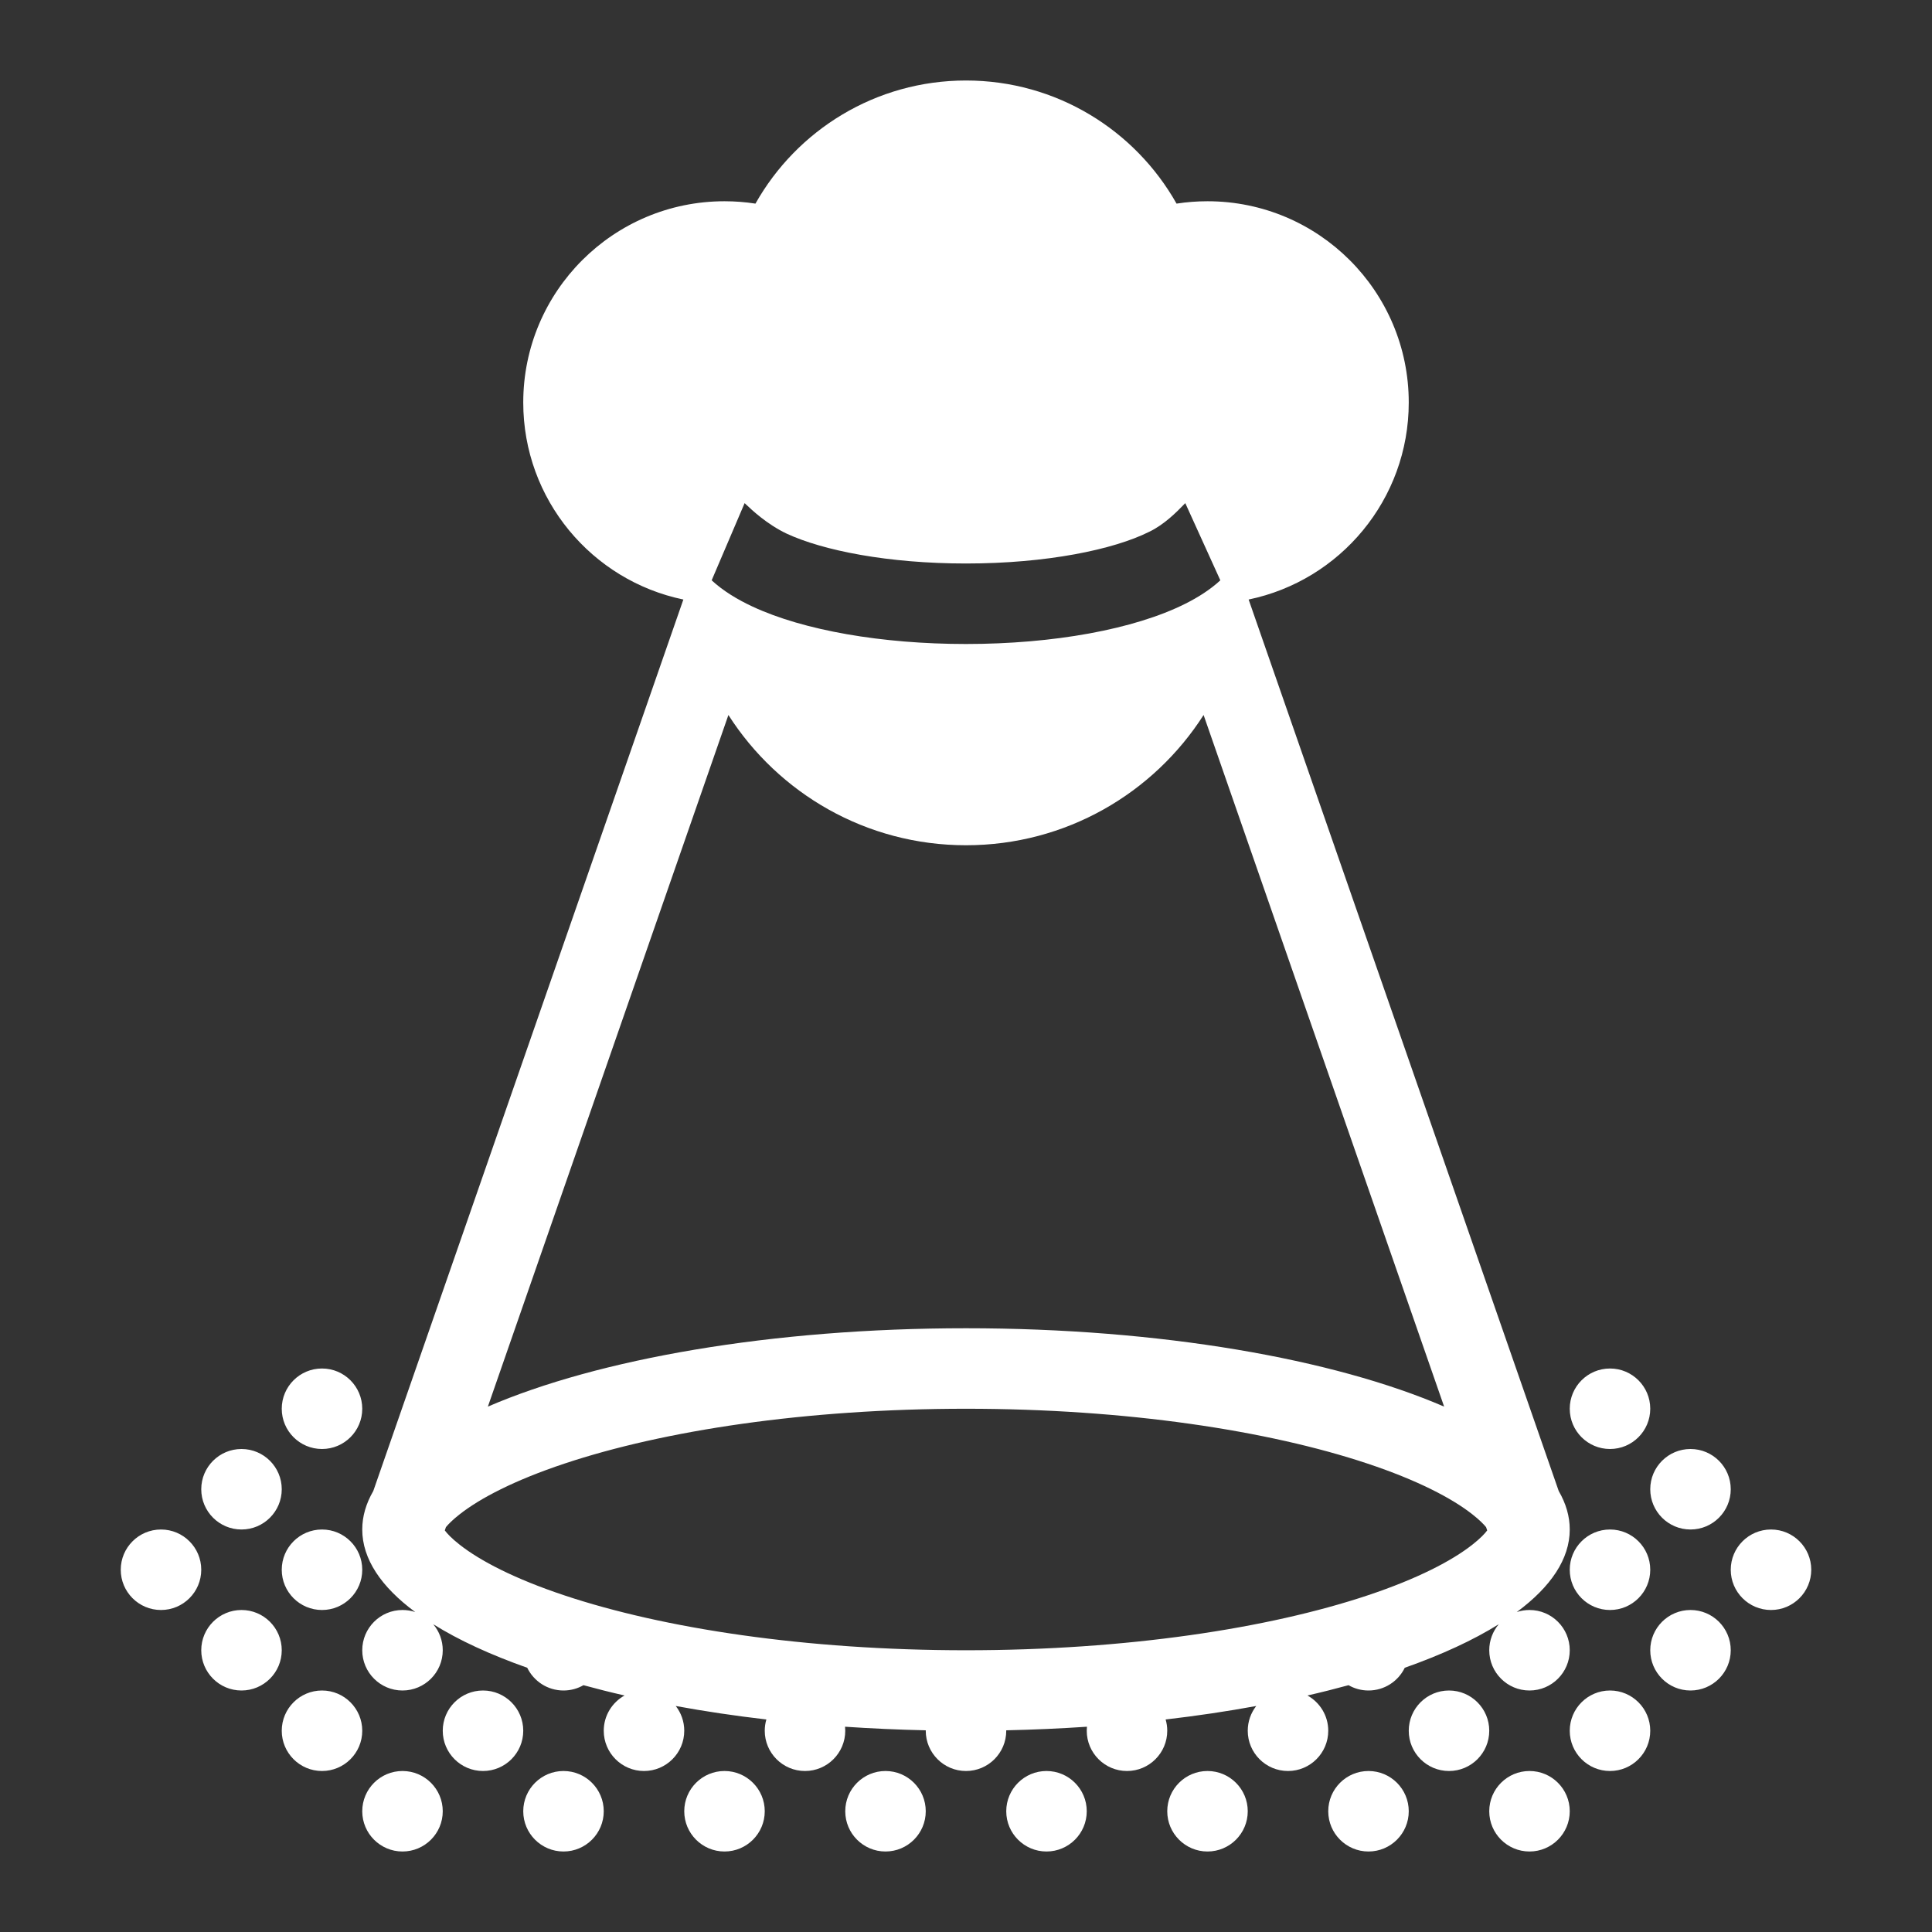 <svg width="48" height="48" viewBox="0 0 48 48" fill="none" xmlns="http://www.w3.org/2000/svg">
<path fill-rule="evenodd" clip-rule="evenodd" d="M48 0H0V48H48V0ZM16.978 14.895C14.707 14.424 13 12.411 13 10C13 7.239 15.239 5 18 5C18.262 5 18.518 5.02 18.769 5.059C19.798 3.233 21.755 2 24 2C26.245 2 28.202 3.233 29.231 5.059C29.482 5.02 29.738 5 30 5C32.761 5 35 7.239 35 10C35 12.411 33.294 14.424 31.022 14.895L38.726 37.044C38.906 37.354 39 37.673 39 38C39 38.731 38.53 39.425 37.684 40.051C37.783 40.018 37.89 40 38 40C38.552 40 39 40.448 39 41C39 41.552 38.552 42 38 42C37.448 42 37 41.552 37 41C37 40.754 37.089 40.529 37.236 40.354C36.603 40.749 35.816 41.112 34.901 41.435C34.739 41.769 34.397 42 34 42C33.819 42 33.65 41.952 33.504 41.868C33.175 41.958 32.834 42.044 32.483 42.124C32.791 42.295 33 42.623 33 43C33 43.552 32.552 44 32 44C31.448 44 31 43.552 31 43C31 42.768 31.079 42.555 31.211 42.385C30.494 42.517 29.742 42.629 28.96 42.72C28.986 42.809 29 42.903 29 43C29 43.552 28.552 44 28 44C27.448 44 27 43.552 27 43C27 42.966 27.002 42.933 27.005 42.9C26.351 42.944 25.682 42.974 25 42.989L25 43C25 43.552 24.552 44 24 44C23.448 44 23 43.552 23 43L23 42.989C22.318 42.974 21.649 42.944 20.995 42.9C20.998 42.933 21 42.966 21 43C21 43.552 20.552 44 20 44C19.448 44 19 43.552 19 43C19 42.903 19.014 42.809 19.04 42.72C18.258 42.629 17.506 42.517 16.789 42.385C16.921 42.555 17 42.768 17 43C17 43.552 16.552 44 16 44C15.448 44 15 43.552 15 43C15 42.623 15.209 42.295 15.517 42.124C15.166 42.044 14.825 41.958 14.496 41.868C14.35 41.952 14.181 42 14 42C13.604 42 13.261 41.769 13.099 41.435C12.184 41.112 11.397 40.749 10.764 40.354C10.911 40.529 11 40.754 11 41C11 41.552 10.552 42 10 42C9.448 42 9 41.552 9 41C9 40.448 9.448 40 10 40C10.11 40 10.217 40.018 10.316 40.051C9.47 39.425 9 38.731 9 38C9 37.673 9.094 37.354 9.274 37.044L16.978 14.895ZM11.051 38.023L11.079 37.941C11.142 37.865 11.246 37.759 11.417 37.625C11.925 37.224 12.785 36.775 14.026 36.362C16.486 35.542 20.013 35 24 35C27.987 35 31.514 35.542 33.974 36.362C35.215 36.775 36.075 37.224 36.583 37.625C36.754 37.759 36.858 37.865 36.921 37.941L36.949 38.023C36.892 38.099 36.783 38.218 36.583 38.375C36.075 38.776 35.215 39.225 33.974 39.638C31.514 40.458 27.987 41 24 41C20.013 41 16.486 40.458 14.026 39.638C12.785 39.225 11.925 38.776 11.417 38.375C11.217 38.218 11.108 38.099 11.051 38.023ZM35.879 34.947C33.136 33.763 28.835 33 24 33C19.165 33 14.864 33.763 12.121 34.947L18.097 17.764C19.341 19.71 21.52 21 24 21C26.48 21 28.659 19.71 29.903 17.764L35.879 34.947ZM18.515 12.514L18.5 12.5L17.681 14.418C17.969 14.683 18.324 14.897 18.698 15.071C19.968 15.662 21.91 16 24 16C26.164 16 28.178 15.637 29.448 15C29.766 14.841 30.067 14.65 30.319 14.418L29.448 12.5C29.436 12.511 29.417 12.531 29.392 12.557L29.392 12.557C29.254 12.699 28.93 13.033 28.552 13.212C27.672 13.653 26.01 14 24 14C22.068 14 20.449 13.679 19.542 13.257C19.052 13.024 18.668 12.66 18.534 12.532L18.515 12.514ZM40 36C40.552 36 41 35.552 41 35C41 34.448 40.552 34 40 34C39.448 34 39 34.448 39 35C39 35.552 39.448 36 40 36ZM27 45C27 45.552 26.552 46 26 46C25.448 46 25 45.552 25 45C25 44.448 25.448 44 26 44C26.552 44 27 44.448 27 45ZM41 43C41 43.552 40.552 44 40 44C39.448 44 39 43.552 39 43C39 42.448 39.448 42 40 42C40.552 42 41 42.448 41 43ZM12 44C11.448 44 11 43.552 11 43C11 42.448 11.448 42 12 42C12.552 42 13 42.448 13 43C13 43.552 12.552 44 12 44ZM7 43C7 43.552 7.448 44 8 44C8.552 44 9 43.552 9 43C9 42.448 8.552 42 8 42C7.448 42 7 42.448 7 43ZM42 38C42.552 38 43 37.552 43 37C43 36.448 42.552 36 42 36C41.448 36 41 36.448 41 37C41 37.552 41.448 38 42 38ZM7 35C7 35.552 7.448 36 8 36C8.552 36 9 35.552 9 35C9 34.448 8.552 34 8 34C7.448 34 7 34.448 7 35ZM34 46C34.552 46 35 45.552 35 45C35 44.448 34.552 44 34 44C33.448 44 33 44.448 33 45C33 45.552 33.448 46 34 46ZM17 45C17 45.552 17.448 46 18 46C18.552 46 19 45.552 19 45C19 44.448 18.552 44 18 44C17.448 44 17 44.448 17 45ZM38 46C38.552 46 39 45.552 39 45C39 44.448 38.552 44 38 44C37.448 44 37 44.448 37 45C37 45.552 37.448 46 38 46ZM13 45C13 45.552 13.448 46 14 46C14.552 46 15 45.552 15 45C15 44.448 14.552 44 14 44C13.448 44 13 44.448 13 45ZM10 46C9.448 46 9 45.552 9 45C9 44.448 9.448 44 10 44C10.552 44 11 44.448 11 45C11 45.552 10.552 46 10 46ZM43 41C43 41.552 42.552 42 42 42C41.448 42 41 41.552 41 41C41 40.448 41.448 40 42 40C42.552 40 43 40.448 43 41ZM45 39C45 39.552 44.552 40 44 40C43.448 40 43 39.552 43 39C43 38.448 43.448 38 44 38C44.552 38 45 38.448 45 39ZM4 40C4.552 40 5 39.552 5 39C5 38.448 4.552 38 4 38C3.448 38 3 38.448 3 39C3 39.552 3.448 40 4 40ZM7 39C7 39.552 7.448 40 8 40C8.552 40 9 39.552 9 39C9 38.448 8.552 38 8 38C7.448 38 7 38.448 7 39ZM6 38C5.448 38 5 37.552 5 37C5 36.448 5.448 36 6 36C6.552 36 7 36.448 7 37C7 37.552 6.552 38 6 38ZM5 41C5 41.552 5.448 42 6 42C6.552 42 7 41.552 7 41C7 40.448 6.552 40 6 40C5.448 40 5 40.448 5 41ZM36 44C36.552 44 37 43.552 37 43C37 42.448 36.552 42 36 42C35.448 42 35 42.448 35 43C35 43.552 35.448 44 36 44ZM30 46C30.552 46 31 45.552 31 45C31 44.448 30.552 44 30 44C29.448 44 29 44.448 29 45C29 45.552 29.448 46 30 46ZM21 45C21 45.552 21.448 46 22 46C22.552 46 23 45.552 23 45C23 44.448 22.552 44 22 44C21.448 44 21 44.448 21 45ZM40 40C40.552 40 41 39.552 41 39C41 38.448 40.552 38 40 38C39.448 38 39 38.448 39 39C39 39.552 39.448 40 40 40Z" fill="#333333"/>
</svg>
